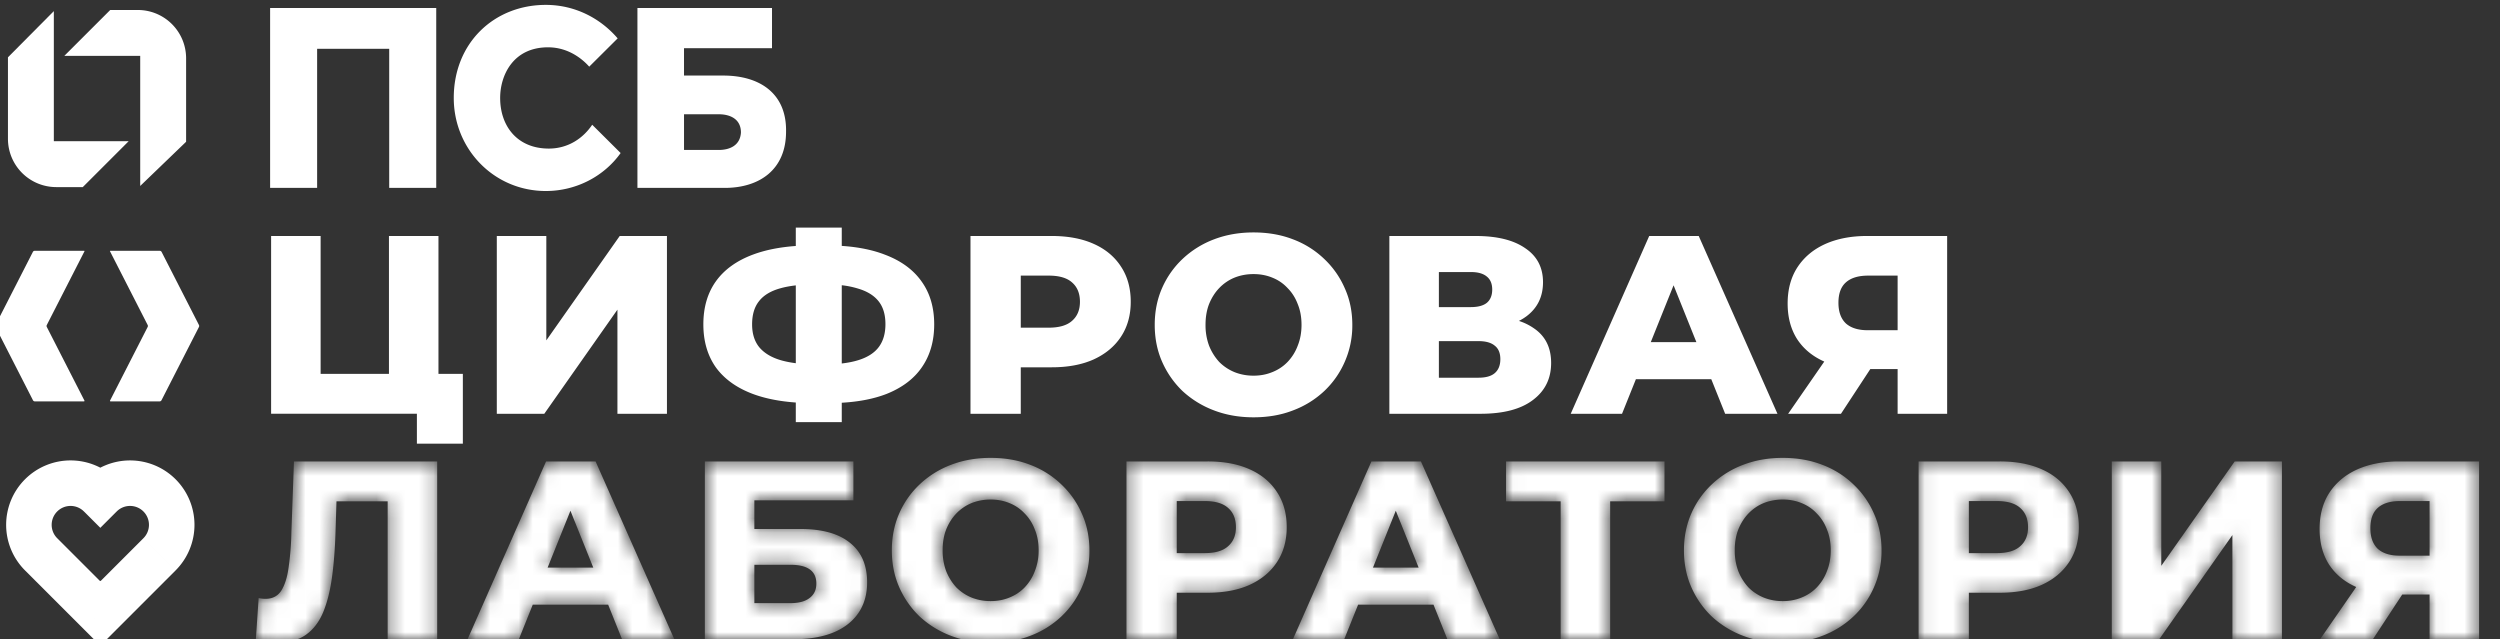 <svg width="176" height="45" fill="none" xmlns="http://www.w3.org/2000/svg"><rect width="100%" height="100%" fill="#333333" stroke="none"/><g clip-path="url(#a)"><path fill-rule="evenodd" clip-rule="evenodd" d="M32.585 31.232h-3.236v-2.103H19.086V16.613h3.486v9.709h4.81v-9.709h3.486v9.709h1.717v4.91Zm2.39-14.619V29.13h3.343l5.149-7.33v7.33h3.486V16.613h-3.325l-5.167 7.349v-7.349h-3.487ZM59.26 28.352v1.367h-3.236v-1.382c-1.15-.081-2.158-.282-3.022-.603-1.144-.429-2.014-1.055-2.61-1.877-.584-.834-.876-1.841-.876-3.021 0-1.192.292-2.2.876-3.022.596-.834 1.472-1.466 2.628-1.895.86-.32 1.86-.52 3.004-.602v-1.294h3.236v1.288c1.177.078 2.196.287 3.057.625 1.133.43 1.99 1.061 2.575 1.896.584.822.876 1.823.876 3.003 0 1.169-.286 2.17-.858 3.004-.56.823-1.395 1.454-2.503 1.895-.886.343-1.935.549-3.147.618Zm-3.236-8.261c-.407.047-.771.116-1.091.206-.68.19-1.18.494-1.502.911-.322.406-.483.948-.483 1.628 0 .667.173 1.21.519 1.627.358.417.876.72 1.555.911.304.084.638.15 1.002.197v-5.48Zm3.236-.01v5.508c.436-.05.824-.128 1.162-.233.656-.202 1.138-.512 1.448-.93.31-.416.465-.953.465-1.608 0-.668-.16-1.204-.483-1.61-.321-.405-.804-.703-1.448-.893a6.27 6.27 0 0 0-1.144-.234Zm9.062-3.468V29.13h3.54v-3.272h2.181c1.144 0 2.128-.185 2.95-.554.835-.382 1.478-.918 1.931-1.61.453-.69.68-1.507.68-2.449 0-.953-.227-1.776-.68-2.467-.453-.703-1.096-1.24-1.93-1.61-.823-.369-1.806-.554-2.95-.554h-5.722Zm3.54 6.455h1.967c.739 0 1.287-.161 1.645-.483.369-.322.554-.769.554-1.34 0-.585-.185-1.038-.555-1.36-.357-.322-.905-.482-1.644-.482h-1.967v3.665Zm13.615 5.828c.846.322 1.77.483 2.77.483 1.014 0 1.938-.16 2.772-.483a6.572 6.572 0 0 0 2.2-1.358 6.248 6.248 0 0 0 1.447-2.056 6.314 6.314 0 0 0 .537-2.61c0-.942-.179-1.807-.537-2.593a6.25 6.25 0 0 0-1.448-2.056 6.429 6.429 0 0 0-2.199-1.377c-.834-.322-1.758-.483-2.771-.483-1.002 0-1.925.161-2.772.483a6.624 6.624 0 0 0-2.217 1.377 6.25 6.25 0 0 0-1.448 2.056c-.346.786-.518 1.65-.518 2.592 0 .942.172 1.806.518 2.593a6.45 6.45 0 0 0 1.448 2.074 6.775 6.775 0 0 0 2.218 1.358Zm4.094-2.7c-.405.168-.846.251-1.323.251s-.924-.083-1.341-.25a3.257 3.257 0 0 1-1.073-.715 3.724 3.724 0 0 1-.715-1.145 4.113 4.113 0 0 1-.25-1.466c0-.548.083-1.037.25-1.466.179-.44.417-.816.715-1.126a3.13 3.13 0 0 1 1.073-.733c.417-.167.864-.25 1.34-.25.478 0 .919.083 1.324.25.417.166.775.41 1.073.733.31.31.548.685.715 1.126.178.43.268.918.268 1.466 0 .537-.09 1.025-.268 1.466a3.323 3.323 0 0 1-.715 1.145c-.298.31-.656.548-1.073.715Zm8.24-9.583V29.13h6.418c1.61 0 2.837-.322 3.684-.966.858-.643 1.287-1.513 1.287-2.61 0-1.073-.399-1.883-1.198-2.431a3.982 3.982 0 0 0-1.07-.53c.19-.097.368-.206.534-.329.774-.584 1.162-1.382 1.162-2.396 0-1.037-.417-1.835-1.252-2.395-.822-.573-1.984-.859-3.486-.859h-6.08Zm6.275 9.977h-2.789v-2.575h2.789c.513 0 .894.108 1.145.322.262.203.393.519.393.948 0 .429-.131.757-.393.983-.251.215-.632.322-1.145.322Zm-.536-4.97h-2.253v-2.468h2.253c.501 0 .876.108 1.126.322.251.203.376.507.376.912s-.125.715-.376.93c-.25.202-.625.304-1.126.304Zm12.554-5.007-5.525 12.516h3.612l.976-2.432h5.307l.976 2.432h3.683l-5.543-12.516h-3.486Zm3.322 7.474-1.606-4.002-1.606 4.002h3.212Zm14.166 1.895v3.147h3.487V16.613h-5.632c-1.133 0-2.122.191-2.968.573-.835.381-1.484.93-1.949 1.645-.453.703-.68 1.549-.68 2.538 0 .954.215 1.776.644 2.468.441.691 1.067 1.221 1.877 1.591l.058.026-2.543 3.675h3.719l2.065-3.147h1.922Zm0-2.735v-3.844h-2.074c-.691 0-1.216.16-1.573.482-.346.31-.519.787-.519 1.43 0 .633.173 1.115.519 1.449.357.322.87.483 1.537.483h2.11Z" fill="#fff"/><mask id="b" style="mask-type:alpha" maskUnits="userSpaceOnUse" x="18" y="32" width="157" height="14"><path d="M19.625 45.215c-.238 0-.495-.018-.769-.054a8.573 8.573 0 0 1-.84-.161l.197-2.896c.166.035.327.053.482.053.49 0 .859-.19 1.109-.572.25-.393.423-.942.518-1.645a19.93 19.93 0 0 0 .197-2.467l.179-4.989h10.084V45h-3.487V34.505l.77.786h-5.06l.714-.822-.089 2.86a31.984 31.984 0 0 1-.25 3.29c-.131.966-.34 1.794-.626 2.486-.286.68-.685 1.204-1.198 1.573-.5.358-1.144.537-1.93.537ZM32.922 45l5.525-12.516h3.487L47.476 45h-3.683l-4.327-10.781h1.395L36.534 45h-3.611Zm3.022-2.432.912-2.61h6.115l.912 2.61h-7.939ZM49.626 45V32.484h10.46v2.736h-6.974v2.02h3.236c1.526 0 2.688.322 3.487.966.81.643 1.216 1.573 1.216 2.789 0 1.252-.453 2.235-1.36 2.95-.905.703-2.175 1.055-3.808 1.055h-6.257Zm3.486-2.539h2.54c.583 0 1.03-.12 1.34-.357.322-.239.483-.578.483-1.02 0-.882-.608-1.323-1.824-1.323h-2.539v2.7Zm16.632 2.79c-1.001 0-1.925-.162-2.772-.483a6.777 6.777 0 0 1-2.217-1.36 6.448 6.448 0 0 1-1.448-2.073c-.346-.787-.518-1.651-.518-2.593 0-.941.172-1.806.518-2.592a6.25 6.25 0 0 1 1.448-2.056 6.623 6.623 0 0 1 2.217-1.377c.847-.322 1.77-.483 2.772-.483 1.013 0 1.937.161 2.771.483.846.322 1.58.78 2.2 1.377a6.25 6.25 0 0 1 1.447 2.056c.358.786.537 1.65.537 2.592 0 .942-.179 1.812-.537 2.61a6.25 6.25 0 0 1-1.448 2.057 6.574 6.574 0 0 1-2.199 1.359c-.834.321-1.758.482-2.771.482Zm0-2.933c.477 0 .918-.083 1.323-.25a3.028 3.028 0 0 0 1.073-.715c.31-.322.548-.704.715-1.145.178-.44.268-.93.268-1.466 0-.548-.09-1.037-.268-1.466a3.14 3.14 0 0 0-.715-1.126 2.92 2.92 0 0 0-1.073-.733 3.441 3.441 0 0 0-1.323-.25c-.477 0-.924.083-1.341.25a3.13 3.13 0 0 0-1.073.733 3.5 3.5 0 0 0-.715 1.126c-.167.43-.25.918-.25 1.466 0 .537.083 1.025.25 1.466.179.441.417.823.715 1.145.31.31.668.548 1.073.715.417.167.864.25 1.34.25ZM79.307 45V32.484h5.721c1.144 0 2.128.185 2.95.555.835.37 1.478.906 1.931 1.609.453.691.68 1.514.68 2.467 0 .942-.227 1.758-.68 2.45-.453.691-1.096 1.227-1.93 1.609-.823.37-1.806.554-2.95.554h-3.755l1.573-1.538V45h-3.54Zm3.54-4.434-1.573-1.627h3.54c.739 0 1.287-.161 1.645-.483.369-.322.554-.769.554-1.34 0-.585-.185-1.038-.555-1.36-.357-.321-.905-.482-1.644-.482h-3.54l1.573-1.627v6.919ZM91.027 45l5.525-12.516h3.487L105.581 45h-3.683l-4.327-10.781h1.395L94.639 45h-3.611Zm3.022-2.432.912-2.61h6.115l.912 2.61h-7.939ZM109.873 45V34.505l.787.786h-4.631v-2.806h11.157v2.806h-4.613l.787-.786V45h-3.487Zm15.636.25c-1.001 0-1.925-.16-2.771-.482a6.761 6.761 0 0 1-2.217-1.36 6.453 6.453 0 0 1-1.449-2.073c-.345-.787-.518-1.651-.518-2.593 0-.941.173-1.806.518-2.592a6.255 6.255 0 0 1 1.449-2.056 6.608 6.608 0 0 1 2.217-1.377c.846-.322 1.77-.483 2.771-.483 1.013 0 1.937.161 2.771.483.847.322 1.58.78 2.2 1.377a6.266 6.266 0 0 1 1.448 2.056c.357.786.536 1.65.536 2.592 0 .942-.179 1.812-.536 2.61a6.265 6.265 0 0 1-1.448 2.057 6.573 6.573 0 0 1-2.2 1.359c-.834.321-1.758.482-2.771.482Zm0-2.932c.477 0 .918-.083 1.323-.25a3.03 3.03 0 0 0 1.073-.715c.31-.322.548-.704.715-1.145.179-.44.268-.93.268-1.466 0-.548-.089-1.037-.268-1.466a3.141 3.141 0 0 0-.715-1.126 2.923 2.923 0 0 0-1.073-.733 3.439 3.439 0 0 0-1.323-.25c-.477 0-.924.083-1.341.25a3.135 3.135 0 0 0-1.073.733c-.298.31-.536.685-.715 1.126-.167.43-.25.918-.25 1.466 0 .537.083 1.025.25 1.466.179.441.417.823.715 1.145.31.31.668.548 1.073.715.417.167.864.25 1.341.25ZM135.072 45V32.484h5.721c1.145 0 2.128.185 2.951.555.834.37 1.478.906 1.931 1.609.452.691.679 1.514.679 2.467 0 .942-.227 1.758-.679 2.45-.453.691-1.097 1.227-1.931 1.609-.823.37-1.806.554-2.951.554h-3.754l1.573-1.538V45h-3.54Zm3.54-4.434-1.573-1.627h3.54c.739 0 1.287-.161 1.645-.483.369-.322.554-.769.554-1.34 0-.585-.185-1.038-.554-1.36-.358-.321-.906-.482-1.645-.482h-3.54l1.573-1.627v6.919ZM148.673 45V32.484h3.486v7.349l5.168-7.349h3.325V45h-3.486v-7.33l-5.15 7.33h-3.343Zm22.373 0v-3.88l.84.733h-3.165c-1.12 0-2.086-.184-2.896-.554-.811-.37-1.436-.9-1.878-1.591-.429-.692-.643-1.514-.643-2.468 0-.989.226-1.835.679-2.538.465-.716 1.115-1.264 1.949-1.645.846-.382 1.836-.573 2.968-.573h5.632V45h-3.486Zm-7.706 0 3.128-4.523h3.558L167.058 45h-3.718Zm7.706-5.006v-5.596l.84.876h-2.914c-.692 0-1.216.16-1.574.482-.345.31-.518.787-.518 1.43 0 .633.173 1.115.518 1.449.358.322.87.483 1.538.483h2.95l-.84.876Z" fill="#000"/></mask><g mask="url(#b)"><path fill-rule="evenodd" clip-rule="evenodd" d="M18.852 45.161c.274.036.53.054.769.054.787 0 1.43-.179 1.93-.537.513-.37.913-.894 1.199-1.573.286-.691.494-1.52.625-2.485.132-.978.215-2.074.25-3.29l.064-2.038h3.602V45h3.487V32.485H20.694l-.18 4.988a19.93 19.93 0 0 1-.196 2.467c-.095.704-.268 1.252-.518 1.645-.25.382-.62.572-1.109.572-.155 0-.316-.017-.483-.053L18.012 45c.298.072.578.125.84.161Zm19.591-12.676L32.918 45h3.612l.976-2.431h5.307L43.79 45h3.683L41.93 32.485h-3.486Zm3.323 7.473-1.607-4.002-1.606 4.002h3.213Zm7.855-7.473V45h6.258c1.633 0 2.903-.351 3.809-1.055.905-.715 1.358-1.698 1.358-2.95 0-1.216-.405-2.145-1.215-2.789-.799-.644-1.961-.965-3.487-.965h-3.236v-2.02h6.973v-2.736H49.62Zm6.026 9.976h-2.539v-2.7h2.539c1.216 0 1.824.442 1.824 1.324 0 .44-.161.78-.483 1.019-.31.238-.757.357-1.341.357Zm11.321 2.307c.846.322 1.77.483 2.772.483 1.013 0 1.936-.161 2.77-.483a6.574 6.574 0 0 0 2.2-1.36 6.25 6.25 0 0 0 1.448-2.055 6.314 6.314 0 0 0 .537-2.61c0-.942-.18-1.806-.537-2.593a6.252 6.252 0 0 0-1.448-2.056 6.429 6.429 0 0 0-2.2-1.377c-.834-.322-1.757-.483-2.77-.483-1.002 0-1.925.161-2.772.483a6.622 6.622 0 0 0-2.217 1.377 6.25 6.25 0 0 0-1.448 2.056c-.346.787-.518 1.65-.518 2.592 0 .942.172 1.806.518 2.593a6.448 6.448 0 0 0 1.448 2.074 6.776 6.776 0 0 0 2.217 1.359Zm4.095-2.7c-.406.167-.847.25-1.323.25-.477 0-.924-.083-1.341-.25a3.256 3.256 0 0 1-1.073-.715 3.724 3.724 0 0 1-.715-1.144 4.116 4.116 0 0 1-.25-1.467c0-.548.083-1.037.25-1.466.178-.44.417-.816.715-1.126a3.13 3.13 0 0 1 1.073-.733c.417-.167.864-.25 1.34-.25.477 0 .918.083 1.324.25.417.167.774.411 1.072.733.31.31.549.685.715 1.126.18.43.269.918.269 1.466a3.87 3.87 0 0 1-.269 1.467 3.323 3.323 0 0 1-.715 1.144c-.298.31-.655.548-1.072.715Zm13.961-9.583h-5.721V45h3.54v-3.272h2.181c1.144 0 2.128-.184 2.95-.554.834-.381 1.478-.918 1.931-1.61.453-.69.68-1.507.68-2.449 0-.953-.227-1.776-.68-2.467-.453-.703-1.097-1.24-1.931-1.61-.822-.369-1.806-.553-2.95-.553Zm-2.181 6.454h1.966c.74 0 1.288-.16 1.645-.483.37-.321.555-.768.555-1.34 0-.585-.185-1.038-.555-1.36-.357-.321-.906-.482-1.645-.482h-1.966v3.665Zm17.191-6.454h-3.486L91.023 45h3.612l.976-2.431h5.307l.976 2.431h3.683l-5.543-12.515Zm-.163 7.473-1.607-4.002-1.606 4.002h3.213Zm9.998-4.666V45h3.487v-9.708h3.826v-2.807h-11.157v2.807h3.844Zm12.865 9.476c.846.322 1.77.483 2.771.483 1.013 0 1.937-.161 2.771-.483a6.578 6.578 0 0 0 2.199-1.36 6.254 6.254 0 0 0 1.449-2.055 6.323 6.323 0 0 0 .536-2.61c0-.942-.179-1.806-.536-2.593a6.256 6.256 0 0 0-1.449-2.056 6.433 6.433 0 0 0-2.199-1.377c-.834-.322-1.758-.483-2.771-.483-1.001 0-1.925.161-2.771.483a6.608 6.608 0 0 0-2.217 1.377 6.256 6.256 0 0 0-1.449 2.056c-.345.787-.518 1.65-.518 2.592 0 .942.173 1.806.518 2.593a6.453 6.453 0 0 0 1.449 2.074 6.761 6.761 0 0 0 2.217 1.359Zm4.094-2.7c-.405.167-.846.25-1.323.25s-.924-.083-1.341-.25a3.26 3.26 0 0 1-1.073-.715 3.727 3.727 0 0 1-.715-1.144 4.112 4.112 0 0 1-.25-1.467c0-.548.083-1.037.25-1.466.179-.44.417-.816.715-1.126.31-.322.668-.566 1.073-.733.417-.167.864-.25 1.341-.25s.918.083 1.323.25c.417.167.775.411 1.073.733.31.31.548.685.715 1.126.179.43.268.918.268 1.466 0 .537-.089 1.026-.268 1.467a3.324 3.324 0 0 1-.715 1.144 3.03 3.03 0 0 1-1.073.715Zm13.961-9.583h-5.721V45h3.54v-3.272h2.181c1.145 0 2.128-.184 2.95-.554.835-.381 1.478-.918 1.931-1.61.453-.69.68-1.507.68-2.449 0-.953-.227-1.776-.68-2.467-.453-.703-1.096-1.24-1.931-1.61-.822-.369-1.805-.553-2.95-.553Zm-2.181 6.454h1.967c.739 0 1.287-.16 1.645-.483.369-.321.554-.768.554-1.34 0-.585-.185-1.038-.554-1.36-.358-.321-.906-.482-1.645-.482h-1.967v3.665Zm13.547-6.454h-3.486V45h3.343l5.149-7.33V45h3.487V32.485h-3.326l-5.167 7.348v-7.348Zm18.886 9.368V45h3.487V32.485h-5.632c-1.133 0-2.122.19-2.968.572-.834.381-1.484.93-1.949 1.645-.453.703-.679 1.55-.679 2.539 0 .953.214 1.776.643 2.467.441.691 1.067 1.222 1.878 1.591l.057.026L163.335 45h3.719l2.065-3.147h1.922Zm0-2.735v-3.844h-2.074c-.691 0-1.215.16-1.573.483-.346.31-.519.786-.519 1.43 0 .632.173 1.114.519 1.448.358.322.87.483 1.538.483h2.109Z" fill="#fff"/></g><path d="M19.016.563v12.665h3.31V3.436H27.4v9.792h3.311V.563H19.016ZM50.601 10.556h-2.446V8.044H50.6c.781 0 1.562.321 1.562 1.283-.052.908-.78 1.23-1.562 1.23Zm.313-5.237h-2.76V3.395h6.195V.562h-9.474v12.666h6.143c2.447 0 4.32-1.283 4.32-3.955.053-2.672-1.822-3.954-4.424-3.954ZM38.636 10.46c-2.213 0-3.425-1.573-3.425-3.565 0-1.572.896-3.564 3.372-3.564 1.528 0 2.529.944 2.898 1.363l2.002-1.992C42.27 1.287 40.48.344 38.425.344c-3.635 0-6.48 2.673-6.48 6.551 0 3.617 2.845 6.552 6.48 6.552 2.16 0 4.11-1.048 5.268-2.673l-2.002-1.992c-.632.944-1.686 1.678-3.055 1.678ZM7.76.703 4.526 3.935h5.345v9.157l3.231-3.111V4.103a3.4 3.4 0 0 0-3.4-3.4H7.76Z" fill="#fff"/><path d="M5.827 13.172 9.059 9.94H3.79V.783L.56 4.035v5.737a3.4 3.4 0 0 0 3.4 3.4h1.868ZM2.894 34.875l1.133 1.133-1.133-1.133Zm4.149 0 1.133-1.133-1.133 1.133Zm-4.149 4.148-1.133 1.133 1.133-1.133Zm4.149 4.148L5.91 44.305l1.133 1.133 1.133-1.133-1.133-1.133Zm.02-.02 1.132-1.132-1.133-1.133-1.133 1.133 1.133 1.133Zm.019.02-1.133 1.133 1.133 1.133 1.133-1.133-1.133-1.133Zm4.148-8.296-1.133 1.133 1.133-1.133Zm-4.148 0-1.133-1.133 1.133 1.133Zm-.02.02L5.93 36.026l1.133 1.133 1.133-1.133-1.133-1.133Zm-3.035 1.113c.52-.52 1.363-.52 1.883 0l2.266-2.266a4.536 4.536 0 0 0-6.415 0l2.266 2.266Zm0 1.882a1.331 1.331 0 0 1 0-1.882l-2.266-2.266a4.536 4.536 0 0 0 0 6.414l2.266-2.266Zm4.149 4.148L4.027 37.89l-2.266 2.266 4.149 4.148 2.266-2.266Zm-2.247-.019-.02.02 2.267 2.265.02-.02-2.267-2.265Zm0 2.266.02.02 2.266-2.267-.02-.019-2.266 2.266Zm2.286.02 4.148-4.149-2.266-2.266-4.148 4.148 2.266 2.267Zm4.148-4.149a4.536 4.536 0 0 0 0-6.414l-2.266 2.266c.52.52.52 1.362 0 1.882l2.266 2.266Zm0-6.414a4.536 4.536 0 0 0-6.414 0l2.266 2.266c.52-.52 1.362-.52 1.882 0l2.266-2.266Zm-6.414 0-.02.02 2.266 2.265.02-.02-2.266-2.265Zm-.04 2.266.02.02 2.266-2.267-.02-.02-2.265 2.267Z" fill="#fff"/><path fill-rule="evenodd" clip-rule="evenodd" d="M7.744 17.67a.024.024 0 0 1 .02-.014h3.48c.056 0 .109.032.135.083l1.76 3.444.867 1.697a.153.153 0 0 1 0 .139l-.868 1.697-1.768 3.46a.152.152 0 0 1-.136.083h-3.45a.04.04 0 0 1-.036-.06l2.647-5.18a.152.152 0 0 0 0-.14l-2.651-5.188a.024.024 0 0 1 0-.022Zm-5.433.07a.153.153 0 0 1 .136-.084h3.478c.01 0 .017.005.022.013a.024.024 0 0 1 0 .022L3.295 22.88a.152.152 0 0 0 0 .139l2.648 5.18a.04.04 0 0 1-.037.06h-3.45a.153.153 0 0 1-.136-.083l-1.768-3.46-.867-1.697a.152.152 0 0 1 0-.14l.867-1.696 1.76-3.444Z" fill="#fff"/></g><defs><clipPath id="a"><path fill="#fff" d="M0 0h176v45H0z"/></clipPath></defs></svg>